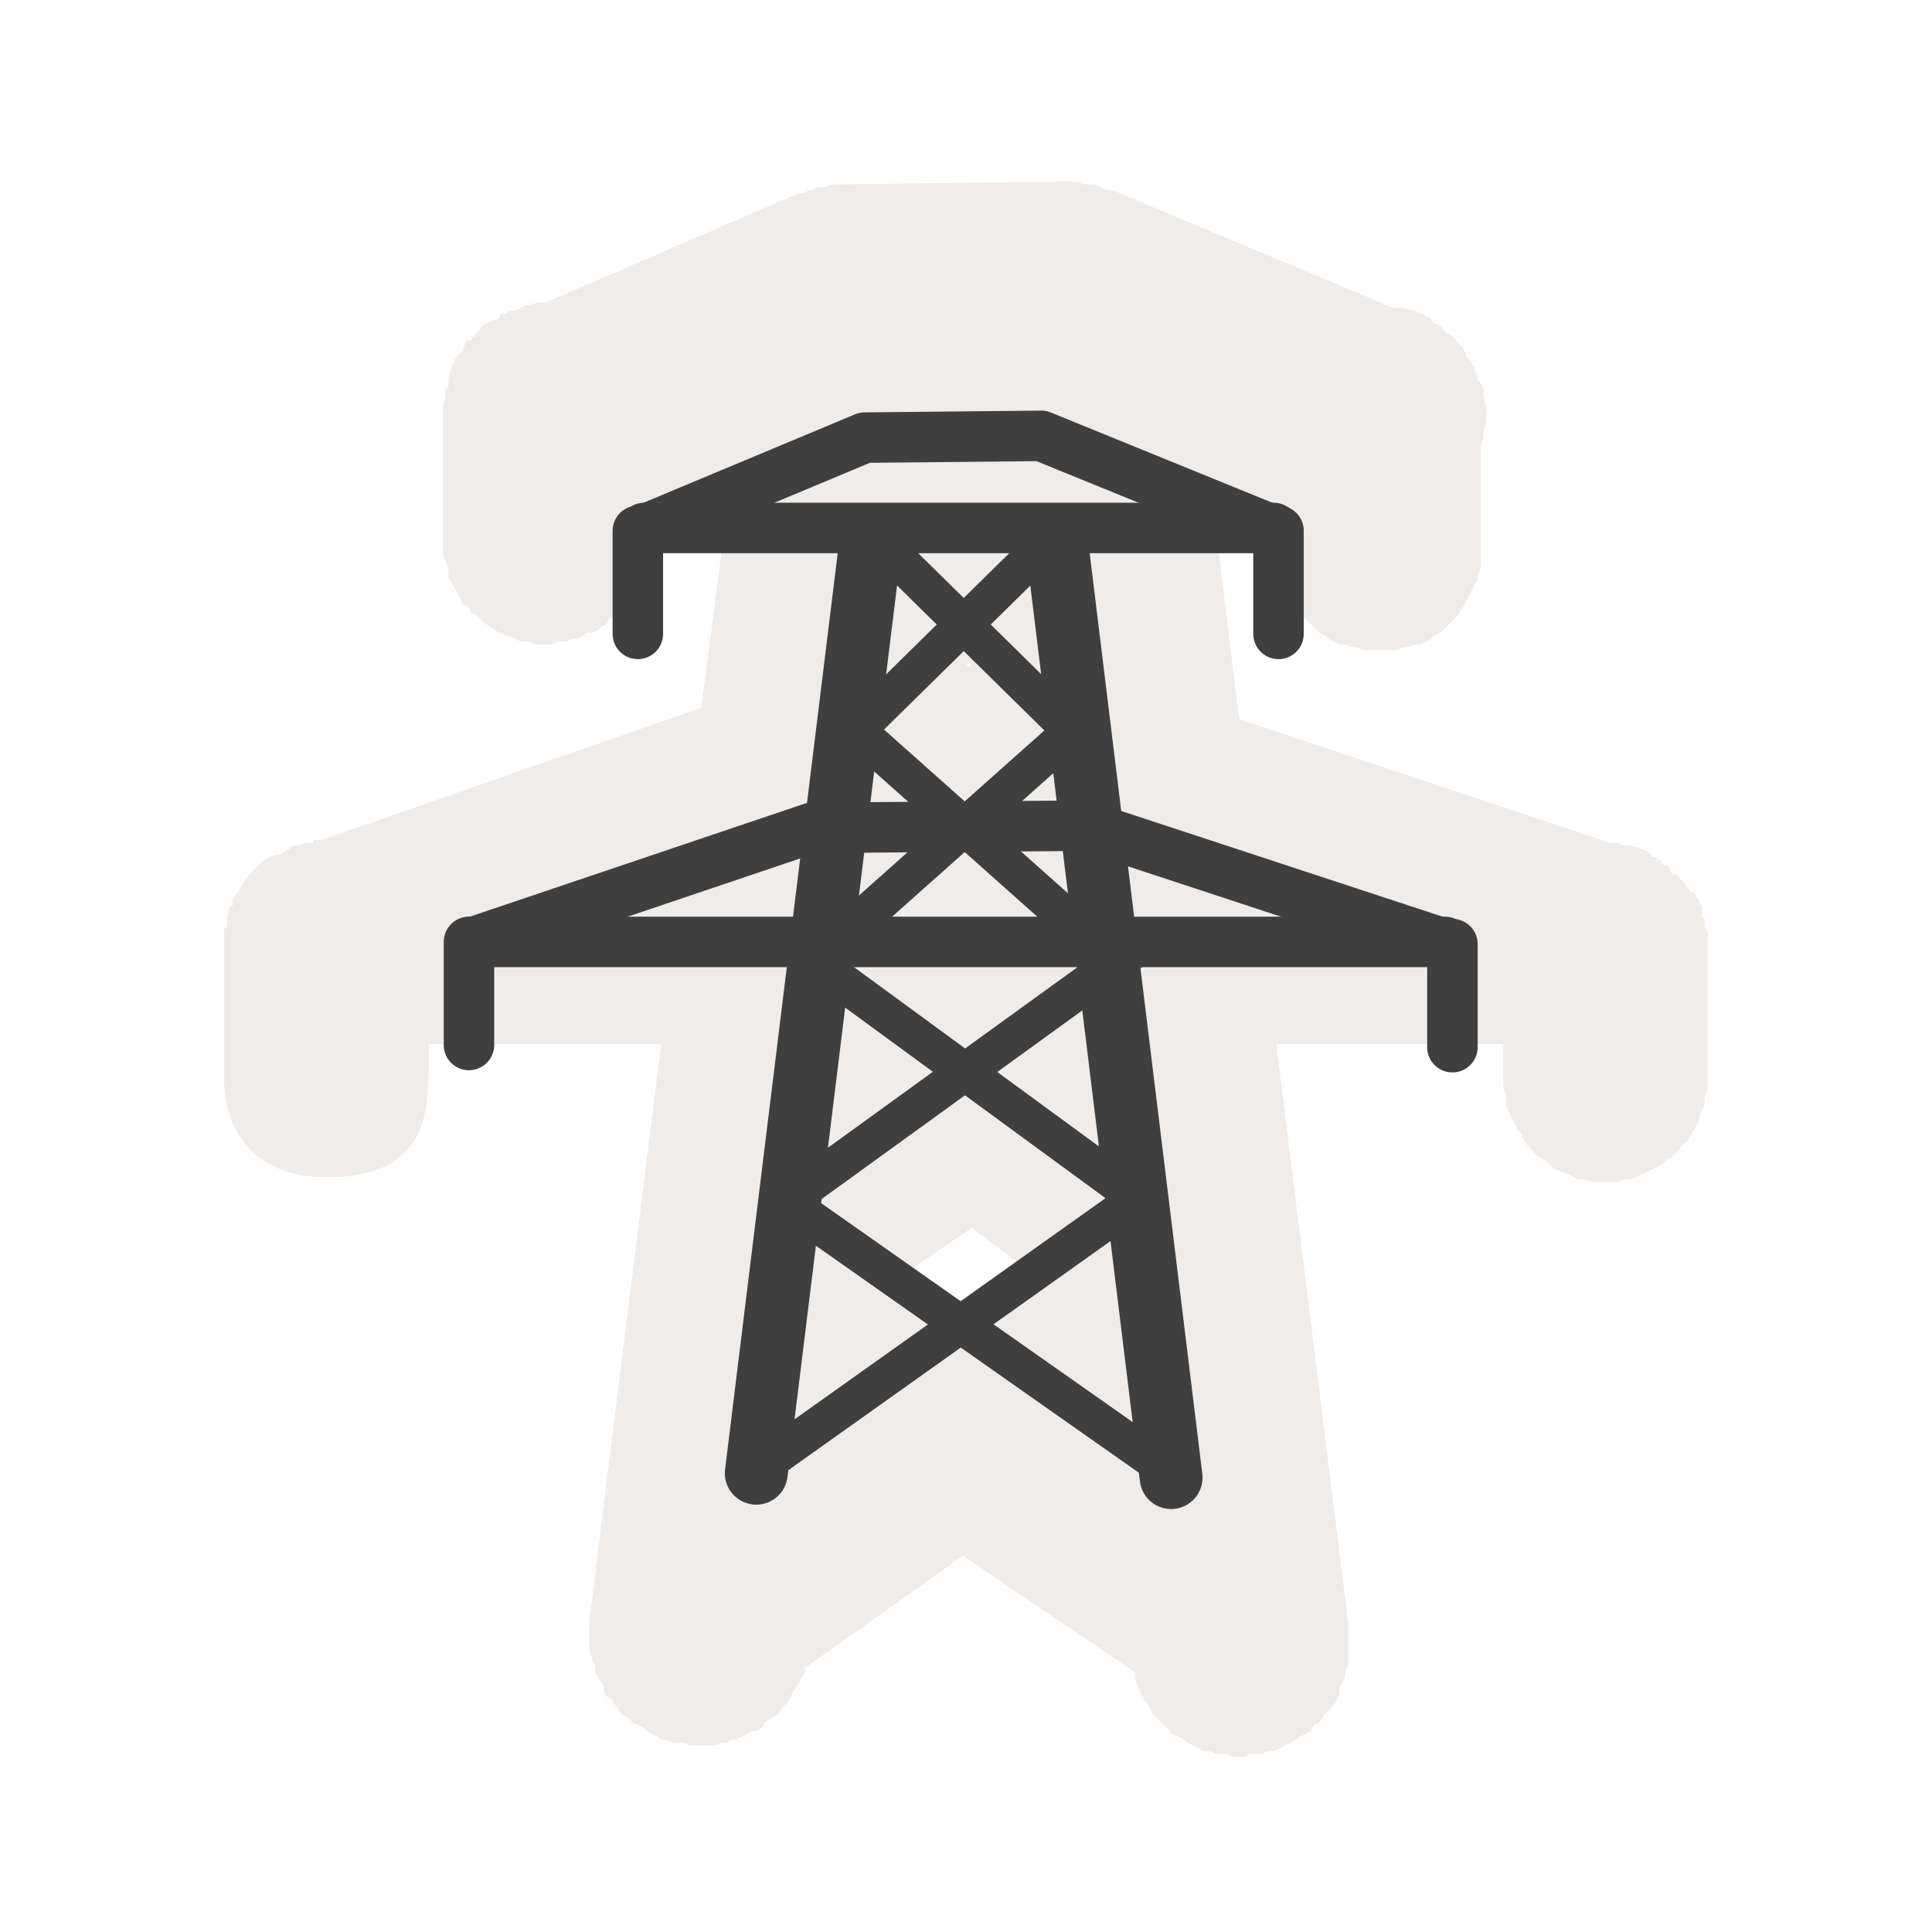 <svg width="40" height="40" viewBox="0 0 40 40" fill="none" xmlns="http://www.w3.org/2000/svg" >

<g transform="translate(0, 0) scale(2.222 2.222) "> 

<path opacity="0.812" d="M9.938 1.692L7.821 1.718C7.804 1.718 7.786 1.718 7.768 1.718C7.773 1.718 7.736 1.719 7.741 1.718C7.746 1.718 7.682 1.746 7.687 1.745C7.692 1.744 7.656 1.746 7.661 1.745C7.666 1.744 7.602 1.746 7.607 1.745C7.612 1.744 7.575 1.773 7.58 1.772C7.585 1.77 7.522 1.774 7.527 1.772C7.531 1.77 7.495 1.801 7.5 1.799C7.502 1.798 7.484 1.794 7.473 1.799C7.462 1.803 7.444 1.8 7.446 1.799L5.089 2.817H5.035C4.999 2.822 4.963 2.831 4.928 2.843C4.919 2.843 4.91 2.843 4.902 2.843C4.883 2.851 4.865 2.86 4.848 2.87C4.83 2.878 4.812 2.887 4.794 2.897C4.777 2.896 4.759 2.896 4.741 2.897C4.744 2.896 4.727 2.917 4.714 2.924C4.705 2.928 4.685 2.925 4.687 2.924C4.678 2.924 4.669 2.924 4.66 2.924C4.66 2.933 4.66 2.942 4.66 2.951C4.651 2.959 4.642 2.968 4.634 2.977C4.625 2.977 4.616 2.977 4.607 2.977C4.57 2.992 4.534 3.01 4.5 3.031C4.503 3.028 4.487 3.045 4.473 3.058C4.475 3.056 4.482 3.076 4.473 3.084C4.468 3.089 4.451 3.08 4.446 3.084C4.448 3.083 4.455 3.103 4.446 3.111C4.442 3.115 4.424 3.107 4.419 3.111C4.421 3.109 4.428 3.13 4.419 3.138C4.415 3.142 4.397 3.134 4.393 3.138C4.388 3.143 4.397 3.16 4.393 3.165C4.384 3.174 4.364 3.167 4.366 3.165C4.353 3.178 4.336 3.195 4.339 3.192C4.328 3.218 4.319 3.245 4.312 3.272C4.283 3.296 4.256 3.323 4.232 3.352C4.232 3.361 4.232 3.37 4.232 3.379C4.223 3.388 4.214 3.397 4.205 3.406C4.205 3.415 4.205 3.424 4.205 3.433C4.193 3.468 4.184 3.503 4.178 3.54C4.178 3.549 4.178 3.558 4.178 3.567C4.178 3.576 4.178 3.584 4.178 3.593C4.174 3.607 4.181 3.612 4.178 3.62C4.177 3.624 4.151 3.622 4.151 3.62C4.151 3.638 4.151 3.656 4.151 3.674C4.149 3.684 4.151 3.703 4.151 3.701C4.139 3.735 4.13 3.771 4.125 3.808V5.013V5.04C4.125 5.065 4.125 5.099 4.125 5.094C4.124 5.085 4.126 5.183 4.125 5.174C4.124 5.165 4.153 5.236 4.151 5.227C4.15 5.219 4.181 5.316 4.178 5.308C4.176 5.299 4.181 5.397 4.178 5.388C4.175 5.38 4.236 5.477 4.232 5.469C4.228 5.46 4.263 5.53 4.259 5.522C4.254 5.514 4.29 5.583 4.285 5.576C4.293 5.594 4.302 5.612 4.312 5.629C4.308 5.624 4.37 5.661 4.366 5.656C4.361 5.651 4.397 5.714 4.393 5.71C4.388 5.705 4.451 5.741 4.446 5.736C4.443 5.734 4.459 5.751 4.473 5.763C4.485 5.773 4.502 5.792 4.5 5.79C4.495 5.786 4.531 5.82 4.527 5.817C4.522 5.813 4.585 5.847 4.58 5.844C4.575 5.84 4.612 5.873 4.607 5.87C4.602 5.867 4.666 5.9 4.66 5.897C4.655 5.895 4.719 5.926 4.714 5.924C4.709 5.922 4.746 5.926 4.741 5.924C4.735 5.922 4.8 5.952 4.794 5.951C4.789 5.949 4.854 5.979 4.848 5.978C4.842 5.976 4.907 5.979 4.902 5.978C4.896 5.976 4.934 5.978 4.928 5.978C4.923 5.977 4.988 6.005 4.982 6.004C4.976 6.004 5.041 6.005 5.035 6.004C5.03 6.004 5.095 6.004 5.089 6.004C5.083 6.004 5.148 6.004 5.143 6.004C5.137 6.005 5.202 5.977 5.196 5.978C5.19 5.978 5.256 5.977 5.25 5.978C5.244 5.978 5.282 5.976 5.277 5.978C5.271 5.979 5.336 5.949 5.33 5.951C5.325 5.952 5.389 5.949 5.384 5.951C5.378 5.953 5.443 5.922 5.437 5.924C5.432 5.926 5.469 5.895 5.464 5.897C5.459 5.9 5.523 5.894 5.518 5.897C5.512 5.9 5.576 5.867 5.571 5.87C5.566 5.873 5.603 5.84 5.598 5.844C5.593 5.847 5.656 5.813 5.652 5.817C5.647 5.82 5.683 5.759 5.678 5.763C5.674 5.767 5.736 5.732 5.732 5.736C5.728 5.74 5.763 5.705 5.759 5.71C5.755 5.714 5.789 5.678 5.786 5.683C5.782 5.687 5.816 5.625 5.812 5.629C5.809 5.634 5.869 5.598 5.866 5.602C5.866 5.594 5.866 5.585 5.866 5.576C5.861 5.583 5.897 5.514 5.893 5.522C5.888 5.53 5.923 5.46 5.919 5.469C5.916 5.477 5.976 5.38 5.973 5.388C5.97 5.397 5.975 5.299 5.973 5.308C5.971 5.316 6.002 5.219 6 5.227C5.998 5.236 6.028 5.165 6.027 5.174C6.026 5.183 6.027 5.085 6.027 5.094C6.026 5.099 6.027 5.065 6.027 5.04C6.027 5.028 6.026 5.01 6.027 5.013V4.718H6.777L6.536 6.594L3 7.826H2.919C2.919 7.835 2.919 7.844 2.919 7.853C2.91 7.852 2.901 7.852 2.892 7.853C2.875 7.852 2.857 7.852 2.839 7.853C2.821 7.861 2.803 7.87 2.785 7.879C2.767 7.879 2.75 7.879 2.732 7.879C2.71 7.886 2.7 7.908 2.705 7.906C2.713 7.904 2.644 7.936 2.651 7.933C2.654 7.932 2.638 7.954 2.625 7.96C2.604 7.969 2.567 7.962 2.571 7.96C2.578 7.956 2.51 7.991 2.517 7.987C2.525 7.982 2.457 8.018 2.464 8.013C2.471 8.009 2.404 8.072 2.41 8.067C2.417 8.062 2.351 8.126 2.357 8.12C2.301 8.174 2.256 8.238 2.223 8.308C2.214 8.317 2.205 8.326 2.196 8.335C2.198 8.33 2.167 8.393 2.169 8.388C2.171 8.383 2.167 8.42 2.169 8.415C2.169 8.424 2.169 8.433 2.169 8.442C2.16 8.442 2.151 8.442 2.142 8.442C2.129 8.485 2.12 8.53 2.116 8.576C2.115 8.585 2.115 8.594 2.116 8.603C2.115 8.612 2.115 8.621 2.116 8.629C2.106 8.638 2.098 8.647 2.089 8.656C2.089 8.651 2.089 8.688 2.089 8.683C2.089 8.678 2.089 8.741 2.089 8.737C2.089 8.732 2.089 8.768 2.089 8.763C2.089 8.775 2.089 8.793 2.089 8.79C2.089 8.802 2.089 8.819 2.089 8.817C2.089 8.815 2.089 8.832 2.089 8.844C2.089 8.855 2.089 8.873 2.089 8.871C2.089 8.866 2.089 8.902 2.089 8.897V10.049C2.089 10.049 2.039 10.949 3.016 10.968C3.992 10.987 3.975 10.33 3.991 10.049C4.007 9.768 3.991 9.728 3.991 9.728H6.161L5.491 15.112C5.491 15.121 5.491 15.13 5.491 15.139C5.491 15.135 5.491 15.17 5.491 15.166C5.491 15.162 5.491 15.223 5.491 15.219C5.491 15.215 5.491 15.277 5.491 15.273C5.491 15.269 5.491 15.33 5.491 15.326C5.49 15.322 5.491 15.384 5.491 15.38C5.49 15.376 5.518 15.438 5.518 15.434C5.517 15.43 5.519 15.491 5.518 15.487C5.517 15.483 5.546 15.518 5.544 15.514C5.543 15.51 5.546 15.571 5.544 15.568C5.543 15.564 5.573 15.625 5.571 15.621C5.57 15.617 5.6 15.678 5.598 15.675C5.596 15.671 5.627 15.705 5.625 15.701C5.623 15.698 5.627 15.758 5.625 15.755C5.623 15.752 5.654 15.812 5.652 15.809C5.649 15.805 5.708 15.839 5.705 15.835C5.703 15.832 5.734 15.892 5.732 15.889C5.729 15.886 5.761 15.919 5.759 15.916C5.756 15.913 5.788 15.972 5.786 15.969C5.783 15.966 5.842 15.999 5.839 15.996C5.836 15.993 5.869 16.025 5.866 16.023C5.863 16.02 5.896 16.052 5.893 16.05C5.889 16.047 5.95 16.079 5.946 16.076C5.943 16.074 6.003 16.105 6 16.103C5.996 16.101 6.03 16.132 6.027 16.13C6.023 16.128 6.084 16.159 6.08 16.157C6.077 16.155 6.137 16.185 6.134 16.184C6.13 16.182 6.164 16.212 6.161 16.21C6.157 16.209 6.218 16.212 6.214 16.21C6.21 16.209 6.272 16.238 6.268 16.237C6.264 16.236 6.325 16.238 6.321 16.237C6.317 16.236 6.379 16.238 6.375 16.237C6.371 16.237 6.432 16.264 6.428 16.264C6.424 16.264 6.459 16.264 6.455 16.264C6.451 16.264 6.513 16.264 6.509 16.264C6.505 16.264 6.566 16.264 6.562 16.264C6.558 16.264 6.62 16.264 6.616 16.264C6.612 16.264 6.674 16.263 6.67 16.264C6.665 16.265 6.727 16.236 6.723 16.237C6.719 16.238 6.781 16.236 6.777 16.237C6.773 16.238 6.807 16.209 6.803 16.21C6.8 16.212 6.861 16.209 6.857 16.21C6.853 16.212 6.914 16.182 6.911 16.184C6.907 16.185 6.968 16.155 6.964 16.157C6.96 16.159 6.995 16.128 6.991 16.13C6.987 16.132 7.048 16.128 7.045 16.13C7.041 16.132 7.101 16.101 7.098 16.103C7.095 16.105 7.128 16.047 7.125 16.05C7.122 16.052 7.182 16.02 7.178 16.023C7.175 16.026 7.208 15.993 7.205 15.996C7.202 15.999 7.262 15.966 7.259 15.969C7.256 15.972 7.288 15.913 7.286 15.916C7.283 15.919 7.315 15.886 7.312 15.889C7.31 15.892 7.342 15.859 7.339 15.862C7.337 15.865 7.368 15.805 7.366 15.809C7.364 15.812 7.395 15.752 7.393 15.755C7.391 15.758 7.421 15.725 7.42 15.728C7.418 15.732 7.448 15.671 7.446 15.675C7.445 15.678 7.475 15.617 7.473 15.621C7.472 15.625 7.501 15.59 7.5 15.594C7.499 15.598 7.501 15.537 7.5 15.541L8.973 14.496L10.554 15.567L10.581 15.594C10.583 15.605 10.581 15.623 10.581 15.621C10.579 15.617 10.582 15.679 10.581 15.675C10.579 15.67 10.609 15.732 10.607 15.728C10.606 15.724 10.636 15.786 10.634 15.782C10.632 15.778 10.663 15.839 10.661 15.835C10.659 15.831 10.69 15.866 10.688 15.862C10.685 15.858 10.717 15.919 10.714 15.916C10.712 15.912 10.744 15.973 10.741 15.969C10.738 15.966 10.771 16 10.768 15.996C10.765 15.993 10.825 16.053 10.822 16.05C10.818 16.046 10.852 16.08 10.848 16.076C10.845 16.073 10.905 16.133 10.902 16.13C10.899 16.127 10.932 16.16 10.929 16.157C10.925 16.154 10.986 16.186 10.982 16.184C10.978 16.181 11.04 16.213 11.036 16.21C11.032 16.208 11.067 16.239 11.063 16.237C11.059 16.235 11.12 16.266 11.116 16.264C11.112 16.262 11.174 16.292 11.17 16.291C11.165 16.289 11.228 16.319 11.223 16.317C11.219 16.316 11.281 16.319 11.277 16.317C11.273 16.316 11.335 16.345 11.331 16.344C11.326 16.343 11.389 16.345 11.384 16.344C11.38 16.344 11.442 16.345 11.438 16.344C11.433 16.344 11.496 16.371 11.491 16.371C11.487 16.371 11.55 16.371 11.545 16.371C11.54 16.371 11.603 16.371 11.598 16.371C11.594 16.371 11.657 16.344 11.652 16.344C11.648 16.345 11.71 16.344 11.706 16.344C11.701 16.345 11.764 16.343 11.759 16.344C11.755 16.345 11.817 16.316 11.813 16.317C11.808 16.319 11.871 16.316 11.866 16.317C11.862 16.319 11.924 16.289 11.92 16.291C11.916 16.292 11.978 16.262 11.973 16.264C11.969 16.266 12.031 16.235 12.027 16.237C12.023 16.239 12.085 16.208 12.081 16.21C12.077 16.213 12.111 16.181 12.107 16.184C12.104 16.186 12.165 16.154 12.161 16.157C12.157 16.16 12.218 16.127 12.215 16.13C12.211 16.133 12.245 16.073 12.241 16.076C12.238 16.08 12.298 16.046 12.295 16.05C12.292 16.053 12.325 15.993 12.322 15.996C12.319 16 12.351 15.966 12.349 15.969C12.346 15.973 12.405 15.912 12.402 15.916C12.399 15.919 12.431 15.885 12.429 15.889C12.427 15.893 12.458 15.831 12.456 15.835C12.454 15.839 12.485 15.778 12.482 15.782C12.48 15.786 12.484 15.724 12.482 15.728C12.481 15.732 12.511 15.67 12.509 15.675C12.508 15.679 12.537 15.617 12.536 15.621C12.535 15.626 12.537 15.563 12.536 15.568C12.535 15.572 12.564 15.509 12.563 15.514C12.562 15.518 12.563 15.456 12.563 15.46C12.562 15.465 12.563 15.402 12.563 15.407C12.563 15.411 12.563 15.348 12.563 15.353C12.563 15.358 12.563 15.295 12.563 15.3C12.563 15.304 12.562 15.241 12.563 15.246C12.563 15.251 12.562 15.188 12.563 15.192C12.563 15.195 12.566 15.18 12.563 15.166V15.139L11.893 9.728H14.009V10.076C14.009 10.085 14.009 10.094 14.009 10.103C14.009 10.096 14.01 10.163 14.009 10.156C14.009 10.15 14.037 10.216 14.036 10.21C14.035 10.204 14.038 10.27 14.036 10.264C14.035 10.257 14.038 10.323 14.036 10.317C14.034 10.311 14.065 10.377 14.063 10.371C14.061 10.365 14.092 10.43 14.09 10.424C14.087 10.418 14.119 10.484 14.117 10.478C14.114 10.472 14.146 10.537 14.143 10.531C14.14 10.526 14.174 10.564 14.17 10.558C14.167 10.553 14.201 10.617 14.197 10.612C14.193 10.607 14.228 10.67 14.224 10.665C14.22 10.66 14.255 10.697 14.251 10.692C14.246 10.687 14.309 10.75 14.304 10.746C14.3 10.741 14.336 10.777 14.331 10.773C14.326 10.768 14.39 10.803 14.384 10.799C14.382 10.797 14.399 10.817 14.411 10.826C14.424 10.835 14.441 10.855 14.438 10.853C14.453 10.863 14.468 10.882 14.465 10.88C14.459 10.876 14.525 10.91 14.518 10.906C14.512 10.903 14.606 10.936 14.599 10.933C14.592 10.93 14.659 10.963 14.652 10.96C14.645 10.957 14.713 10.989 14.706 10.987C14.699 10.985 14.767 10.988 14.759 10.987C14.752 10.985 14.847 11.015 14.84 11.014C14.832 11.013 14.901 11.014 14.893 11.014C14.886 11.013 14.954 11.014 14.947 11.014C14.94 11.014 15.035 11.013 15.027 11.014C15.02 11.014 15.088 11.013 15.081 11.014C15.074 11.014 15.142 10.985 15.134 10.987C15.127 10.988 15.222 10.985 15.215 10.987C15.208 10.989 15.275 10.958 15.268 10.96C15.261 10.962 15.329 10.93 15.322 10.933C15.315 10.936 15.382 10.903 15.376 10.906C15.369 10.91 15.436 10.876 15.429 10.88C15.423 10.883 15.489 10.849 15.483 10.853C15.477 10.857 15.542 10.795 15.536 10.799C15.531 10.804 15.595 10.768 15.59 10.773C15.584 10.777 15.649 10.714 15.643 10.719C15.638 10.724 15.675 10.66 15.67 10.665C15.665 10.671 15.728 10.633 15.724 10.639C15.719 10.645 15.755 10.579 15.751 10.585C15.747 10.591 15.781 10.525 15.777 10.531C15.774 10.538 15.834 10.444 15.831 10.451C15.828 10.458 15.834 10.39 15.831 10.398C15.828 10.404 15.86 10.337 15.858 10.344C15.856 10.351 15.886 10.283 15.885 10.29C15.883 10.297 15.886 10.203 15.885 10.21C15.883 10.217 15.912 10.149 15.911 10.156C15.911 10.164 15.912 10.095 15.911 10.103C15.912 10.094 15.912 10.085 15.911 10.076V8.978C15.911 8.983 15.909 8.947 15.911 8.924C15.913 8.912 15.912 8.895 15.911 8.897C15.911 8.906 15.911 8.835 15.911 8.844C15.911 8.852 15.911 8.755 15.911 8.763C15.912 8.772 15.91 8.675 15.911 8.683C15.912 8.689 15.889 8.652 15.885 8.629C15.885 8.637 15.884 8.569 15.885 8.576C15.876 8.567 15.867 8.558 15.858 8.549C15.859 8.531 15.859 8.513 15.858 8.496C15.859 8.478 15.859 8.46 15.858 8.442C15.849 8.433 15.84 8.424 15.831 8.415C15.831 8.406 15.831 8.397 15.831 8.388C15.822 8.379 15.813 8.37 15.804 8.362C15.804 8.353 15.804 8.344 15.804 8.335C15.787 8.325 15.769 8.316 15.751 8.308C15.721 8.259 15.685 8.214 15.643 8.174C15.646 8.177 15.629 8.162 15.617 8.147C15.608 8.147 15.599 8.147 15.59 8.147C15.593 8.15 15.576 8.134 15.563 8.121C15.555 8.111 15.561 8.092 15.563 8.094C15.566 8.097 15.55 8.08 15.536 8.067C15.539 8.068 15.518 8.072 15.51 8.067C15.498 8.06 15.494 8.047 15.483 8.04C15.473 8.032 15.481 8.012 15.483 8.013C15.474 8.013 15.465 8.013 15.456 8.013C15.447 8.004 15.438 7.995 15.429 7.987C15.42 7.986 15.411 7.986 15.402 7.987C15.394 7.977 15.385 7.968 15.376 7.96C15.367 7.951 15.358 7.942 15.349 7.933C15.298 7.908 15.244 7.89 15.188 7.879C15.179 7.879 15.17 7.879 15.161 7.879C15.152 7.879 15.143 7.879 15.134 7.879C15.121 7.875 15.105 7.878 15.108 7.879C15.099 7.87 15.09 7.861 15.081 7.853C15.068 7.849 15.051 7.852 15.054 7.853C15.057 7.853 15.038 7.855 15.027 7.853H15.001C15.003 7.853 14.985 7.852 14.974 7.853L14.92 7.826L11.545 6.701L11.304 4.718H11.92V4.96C11.921 4.953 11.919 5.02 11.92 5.013V5.04C11.919 5.055 11.92 5.07 11.92 5.067C11.92 5.06 11.92 5.153 11.92 5.147C11.92 5.141 11.92 5.207 11.92 5.201C11.92 5.194 11.921 5.261 11.92 5.254C11.919 5.248 11.921 5.314 11.92 5.308C11.919 5.302 11.948 5.368 11.947 5.361C11.945 5.355 11.949 5.421 11.947 5.415C11.945 5.409 11.976 5.448 11.974 5.442C11.971 5.436 12.003 5.501 12 5.495C11.998 5.489 12.03 5.555 12.027 5.549C12.024 5.543 12.057 5.608 12.054 5.602C12.051 5.597 12.084 5.661 12.081 5.656C12.077 5.651 12.111 5.688 12.107 5.683C12.104 5.678 12.139 5.741 12.134 5.736C12.13 5.732 12.165 5.768 12.161 5.763C12.157 5.759 12.219 5.821 12.215 5.817C12.21 5.812 12.246 5.848 12.242 5.844C12.237 5.839 12.3 5.901 12.295 5.897C12.29 5.893 12.354 5.927 12.349 5.924C12.343 5.92 12.381 5.954 12.375 5.951C12.37 5.948 12.435 5.98 12.429 5.978C12.423 5.975 12.489 6.007 12.483 6.004C12.477 6.002 12.542 6.006 12.536 6.004C12.53 6.002 12.596 6.033 12.59 6.031C12.584 6.029 12.649 6.033 12.643 6.031C12.637 6.03 12.703 6.059 12.697 6.058C12.691 6.057 12.757 6.059 12.751 6.058C12.744 6.057 12.81 6.058 12.804 6.058C12.798 6.058 12.864 6.058 12.858 6.058C12.851 6.058 12.918 6.058 12.911 6.058C12.905 6.058 12.971 6.057 12.965 6.058C12.959 6.059 13.025 6.057 13.018 6.058C13.012 6.059 13.078 6.03 13.072 6.031C13.066 6.033 13.132 6.029 13.126 6.031C13.119 6.033 13.185 6.002 13.179 6.004C13.173 6.006 13.239 6.002 13.233 6.004C13.227 6.007 13.292 5.975 13.286 5.978C13.281 5.98 13.345 5.948 13.34 5.951C13.334 5.954 13.372 5.92 13.367 5.924C13.361 5.927 13.425 5.893 13.42 5.897C13.415 5.901 13.479 5.839 13.474 5.844C13.469 5.848 13.505 5.812 13.501 5.817C13.496 5.821 13.559 5.759 13.554 5.763C13.55 5.768 13.585 5.732 13.581 5.736C13.577 5.741 13.612 5.678 13.608 5.683C13.604 5.688 13.638 5.651 13.634 5.656C13.631 5.661 13.665 5.597 13.661 5.602C13.658 5.608 13.691 5.543 13.688 5.549C13.685 5.555 13.717 5.489 13.715 5.495C13.712 5.501 13.744 5.436 13.742 5.442C13.739 5.448 13.77 5.409 13.768 5.415C13.767 5.421 13.77 5.355 13.768 5.361C13.767 5.368 13.796 5.302 13.795 5.308C13.794 5.314 13.796 5.248 13.795 5.254C13.794 5.261 13.796 5.194 13.795 5.201C13.795 5.207 13.795 5.141 13.795 5.147C13.795 5.153 13.795 5.06 13.795 5.067C13.795 5.07 13.796 5.055 13.795 5.04C13.794 5.025 13.795 5.01 13.795 5.013C13.796 5.02 13.794 4.953 13.795 4.96V4.156C13.792 4.165 13.824 4.094 13.822 4.102C13.82 4.111 13.824 4.013 13.822 4.022C13.82 4.031 13.85 3.933 13.849 3.942C13.848 3.951 13.849 3.852 13.849 3.861C13.849 3.87 13.848 3.772 13.849 3.781C13.85 3.79 13.821 3.692 13.822 3.701C13.823 3.71 13.82 3.611 13.822 3.62C13.824 3.629 13.792 3.558 13.795 3.567C13.796 3.57 13.774 3.555 13.768 3.54C13.76 3.517 13.766 3.481 13.768 3.486C13.77 3.49 13.749 3.474 13.742 3.459C13.731 3.437 13.739 3.401 13.742 3.406C13.743 3.408 13.719 3.412 13.715 3.406C13.715 3.397 13.715 3.388 13.715 3.379C13.704 3.36 13.686 3.348 13.688 3.352C13.69 3.355 13.671 3.339 13.661 3.326C13.654 3.298 13.645 3.271 13.634 3.245C13.621 3.228 13.605 3.215 13.608 3.218C13.599 3.209 13.59 3.2 13.581 3.192C13.557 3.163 13.53 3.136 13.501 3.111C13.492 3.111 13.483 3.111 13.474 3.111C13.474 3.102 13.474 3.093 13.474 3.084C13.465 3.084 13.456 3.084 13.447 3.084C13.447 3.076 13.447 3.067 13.447 3.058C13.413 3.037 13.377 3.019 13.34 3.004C13.34 2.995 13.34 2.986 13.34 2.977C13.331 2.968 13.322 2.959 13.313 2.951C13.304 2.95 13.295 2.95 13.286 2.951C13.278 2.941 13.269 2.932 13.259 2.924C13.251 2.924 13.242 2.924 13.233 2.924C13.215 2.914 13.197 2.905 13.179 2.897C13.144 2.885 13.108 2.876 13.072 2.87C13.059 2.865 13.042 2.869 13.045 2.87C13.036 2.87 13.027 2.87 13.018 2.87H12.992L12.911 2.843C12.894 2.834 12.876 2.825 12.858 2.817L10.366 1.772C10.369 1.773 10.353 1.778 10.339 1.772C10.326 1.766 10.31 1.771 10.313 1.772C10.318 1.774 10.253 1.743 10.259 1.745C10.265 1.747 10.199 1.717 10.205 1.718C10.211 1.72 10.146 1.717 10.152 1.718C10.158 1.72 10.092 1.717 10.098 1.718C10.104 1.719 10.039 1.691 10.045 1.692C10.051 1.692 9.985 1.691 9.991 1.692C9.994 1.692 9.979 1.692 9.964 1.692C9.95 1.691 9.934 1.692 9.938 1.692L9.938 1.692ZM9.027 6.165L9.054 6.219L9 6.192L9.027 6.165ZM9.054 11.442L9.67 11.898L9.027 12.353L8.384 11.898L9.054 11.442Z" fill="#EBE7E4"/>

</g>


<g transform="translate(8, 8) scale(0.041 0.041) "> 

<path d="M186.773 548.814L244.363 80.347" stroke="#3f3f3f" stroke-width="31.737" stroke-linecap="round" stroke-linejoin="round"/>
<path d="M396.261 551.029L338.672 80.347" stroke="#3f3f3f" stroke-width="31.737" stroke-linecap="round" stroke-linejoin="round"/>
<path d="M130.234 71.487H448.083" stroke="#3f3f3f" stroke-width="25.492" stroke-linecap="round" stroke-linejoin="round"/>
<path d="M131.344 71.93L241.539 25.859L330.691 24.974L450.3 73.703" stroke="#3f3f3f" stroke-width="25.492" stroke-linecap="round" stroke-linejoin="round"/>
<path d="M126.969 72.929V124.98" stroke="#3f3f3f" stroke-width="25.492" stroke-linecap="round" stroke-linejoin="round"/>
<path d="M450.484 72.929V124.98" stroke="#3f3f3f" stroke-width="25.492" stroke-linecap="round" stroke-linejoin="round"/>
<path d="M42.527 280.519H534.579" stroke="#3f3f3f" stroke-width="25.492" stroke-linecap="round" stroke-linejoin="round"/>
<path d="M44.242 280.518L214.832 222.929L352.846 221.823L538.008 282.735" stroke="#3f3f3f" stroke-width="25.492" stroke-linecap="round" stroke-linejoin="round"/>
<path d="M41.691 280.519V332.57" stroke="#3f3f3f" stroke-width="25.492" stroke-linecap="round" stroke-linejoin="round"/>
<path d="M538.309 281.626V333.678" stroke="#3f3f3f" stroke-width="25.492" stroke-linecap="round" stroke-linejoin="round"/>
<path d="M188.988 545.491L379.476 410.034L204.462 281.929" stroke="#3f3f3f" stroke-width="19.119" stroke-linecap="round" stroke-linejoin="round"/>
<path d="M392.222 545.491L201.734 411.608L376.748 284.993" stroke="#3f3f3f" stroke-width="19.119" stroke-linejoin="round"/>
<path d="M225.535 281.529L346.251 174.087L251.007 80.361" stroke="#3f3f3f" stroke-width="19.119"/>
<path d="M358.005 281.077L237.289 173.635L332.533 79.909" stroke="#3f3f3f" stroke-width="19.119"/>

</g>

</svg>